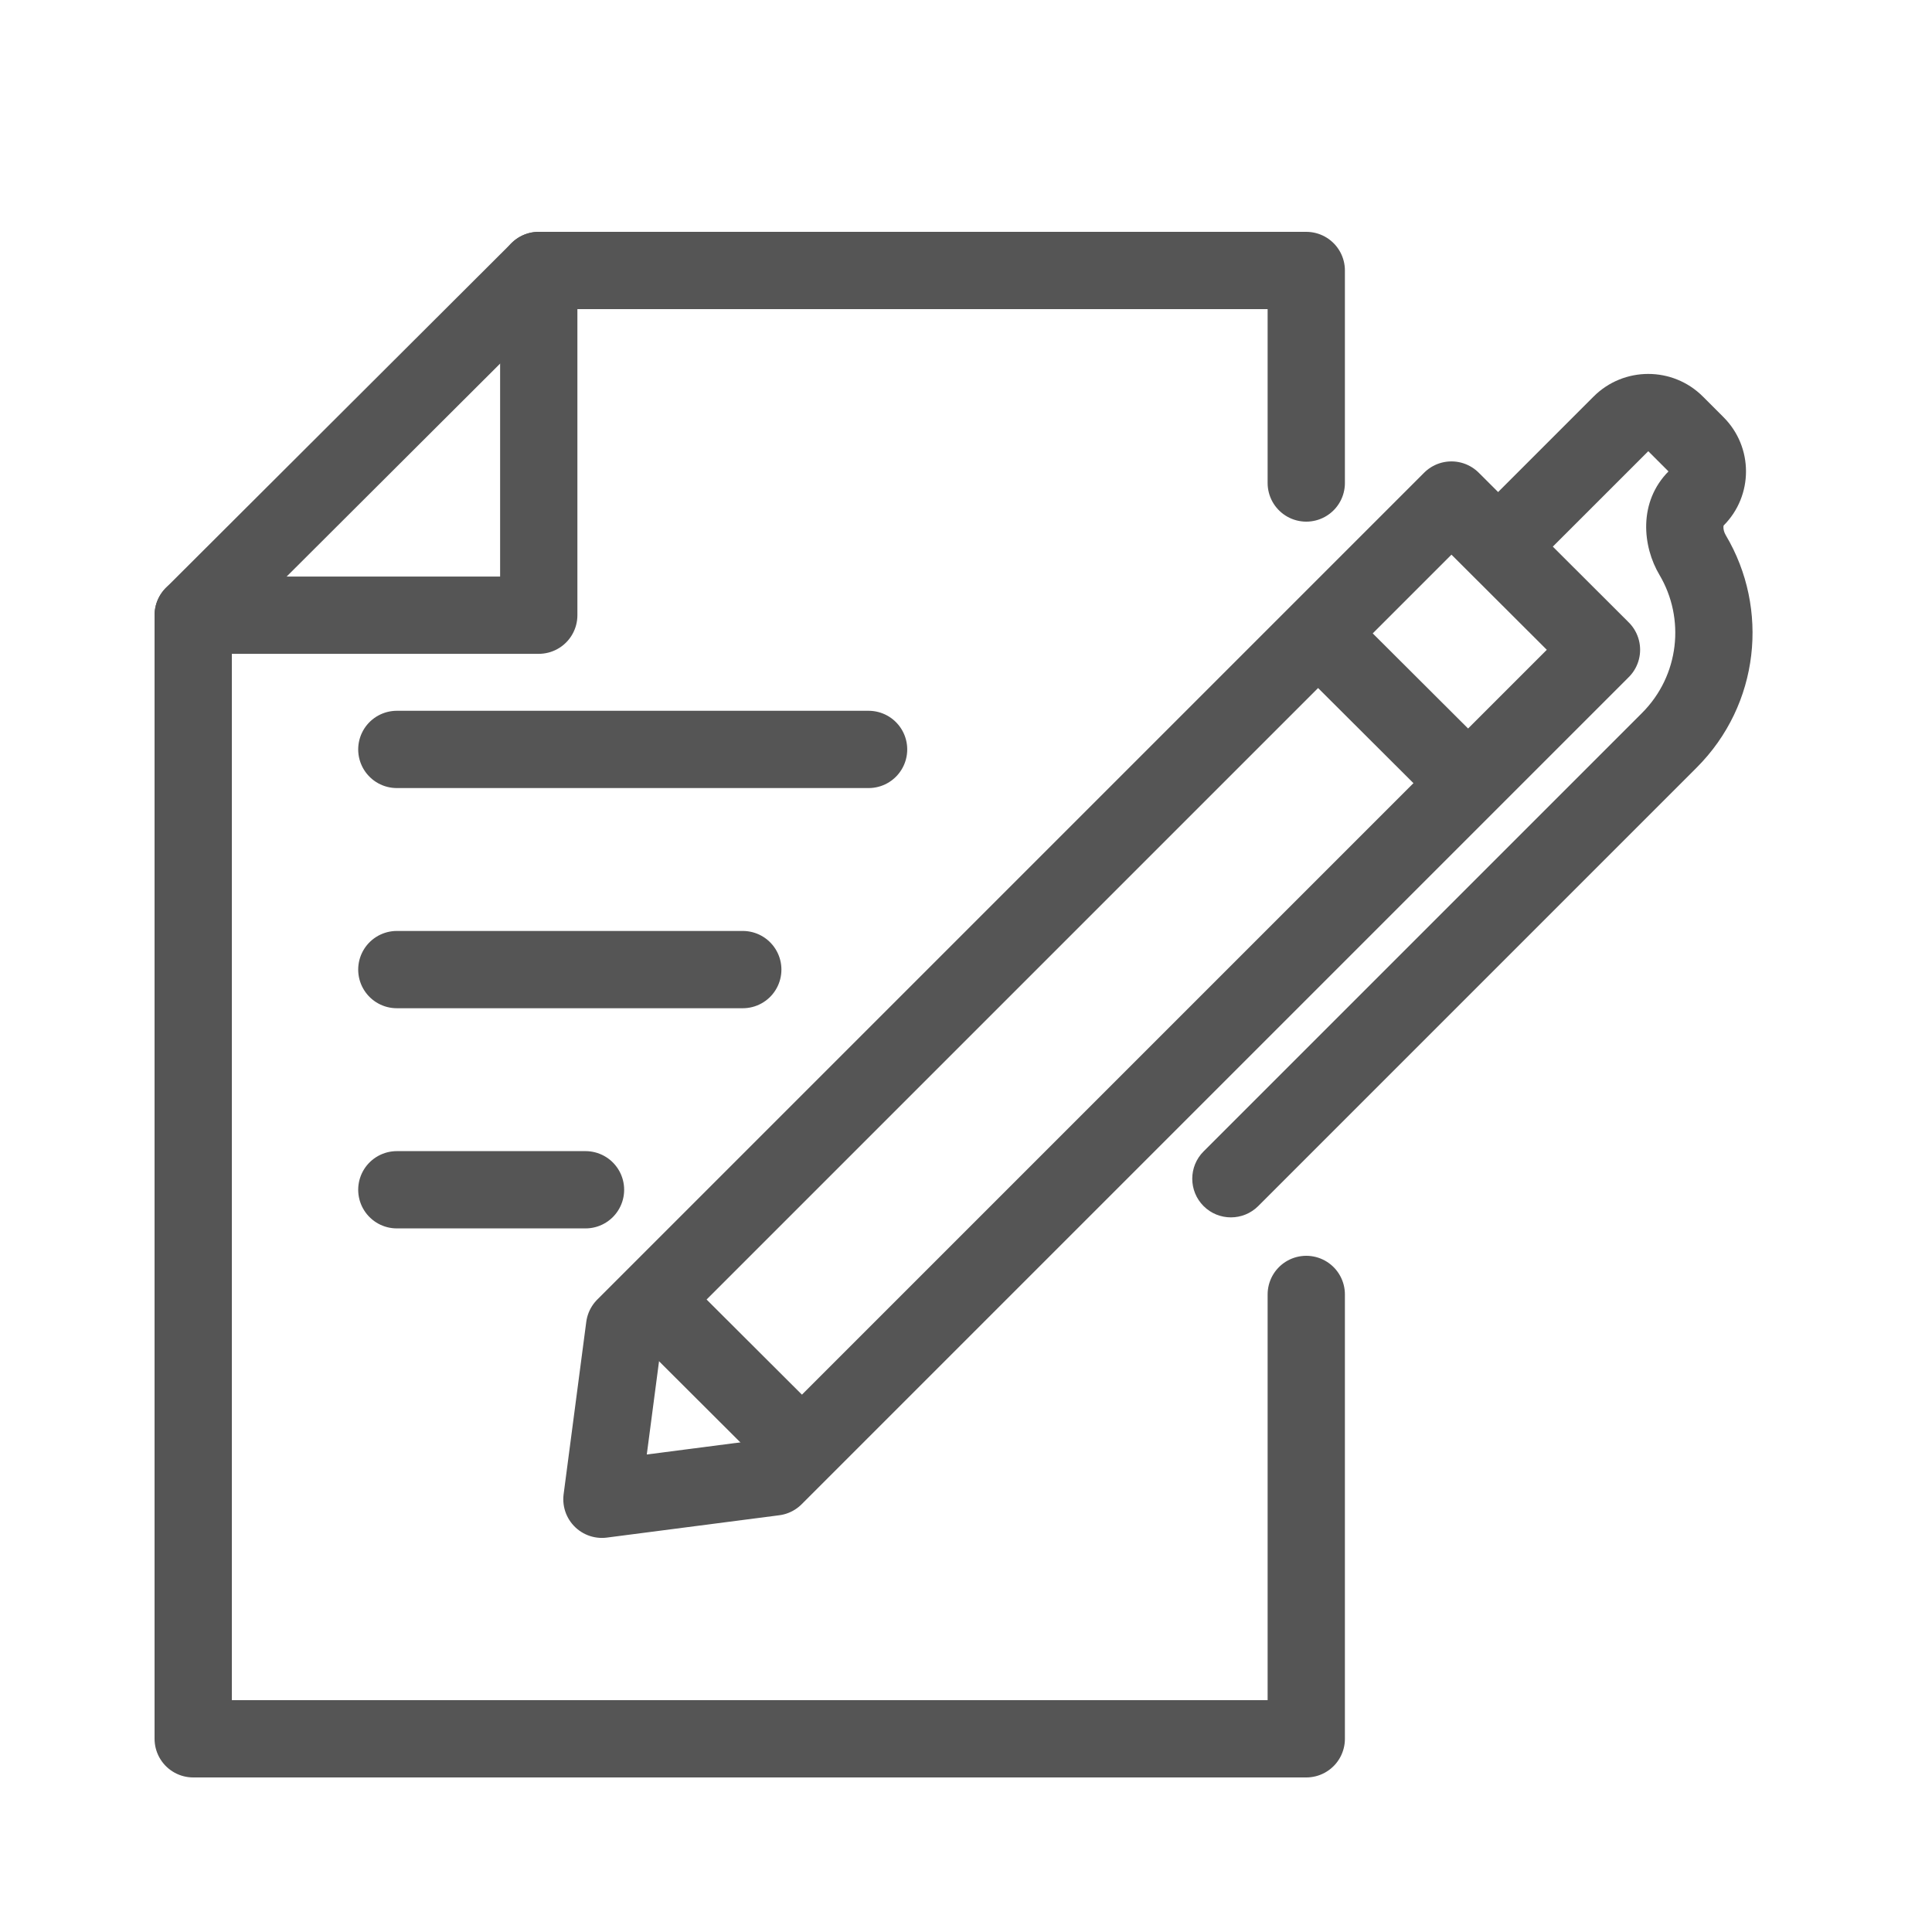 <svg width="50" height="50" viewBox="0 0 50 50" fill="none" xmlns="http://www.w3.org/2000/svg">
<g id="ico_50">
<g id="Group 34665">
<g id="Group 34664">
<path id="Vector" d="M33.806 33.5V45H5V15.921L13.943 7H33.806V12.5" stroke="#555555" stroke-width="2" stroke-linecap="round" stroke-linejoin="round"/>
<path id="Vector_2" d="M13.943 7V15.921H5" stroke="#555555" stroke-width="2" stroke-linecap="round" stroke-linejoin="round"/>
<path id="Vector_3" d="M37.563 12.941L16.164 34.34L15.578 38.801L20.039 38.223L41.446 16.816L37.563 12.941Z" stroke="#555555" stroke-width="2" stroke-linejoin="round"/>
<path id="Vector_4" d="M31.148 29.799C30.758 30.189 30.758 30.822 31.148 31.213C31.539 31.603 32.172 31.603 32.563 31.213L31.148 29.799ZM43.898 11.504L43.191 12.211L43.898 11.504ZM43.364 10.97L42.657 11.677L43.364 10.97ZM39.481 14.852L42.657 11.677L41.242 10.263L38.067 13.438L39.481 14.852ZM42.657 11.677L43.191 12.211L44.605 10.797L44.071 10.263L42.657 11.677ZM42.946 14.877C43.616 16.005 43.465 17.483 42.495 18.452L43.909 19.866C45.541 18.235 45.791 15.75 44.665 13.855L42.946 14.877ZM42.495 18.452L31.148 29.799L32.563 31.213L43.909 19.866L42.495 18.452ZM43.191 12.189C42.385 12.994 42.513 14.15 42.946 14.877L44.665 13.855C44.617 13.776 44.6 13.694 44.602 13.638C44.604 13.59 44.617 13.591 44.605 13.603L43.191 12.189ZM43.191 12.211C43.191 12.211 43.19 12.211 43.19 12.209C43.189 12.208 43.188 12.207 43.187 12.205C43.186 12.203 43.186 12.201 43.186 12.2C43.186 12.199 43.186 12.197 43.187 12.194C43.188 12.193 43.189 12.192 43.19 12.19C43.19 12.189 43.191 12.189 43.191 12.189L44.605 13.603C45.38 12.828 45.38 11.572 44.605 10.797L43.191 12.211ZM42.657 11.677V11.677L44.071 10.263C43.29 9.482 42.023 9.482 41.242 10.263L42.657 11.677Z" fill="#555555"/>
<path id="Vector_5" d="M34.111 16.393L37.685 19.958" stroke="#555555" stroke-width="2" stroke-linejoin="round"/>
<path id="Vector_6" d="M16.871 33.632L20.754 37.506" stroke="#555555" stroke-width="2" stroke-linejoin="round"/>
<path id="Vector_7" d="M22.479 19.395H10.27" stroke="#555555" stroke-width="2" stroke-linecap="round" stroke-linejoin="round"/>
<path id="Vector_8" d="M19.223 25.093H10.27" stroke="#555555" stroke-width="2" stroke-linecap="round" stroke-linejoin="round"/>
<path id="Vector_9" d="M15.153 30.791H10.27" stroke="#555555" stroke-width="2" stroke-linecap="round" stroke-linejoin="round"/>
</g>
</g>
</g>
</svg>
